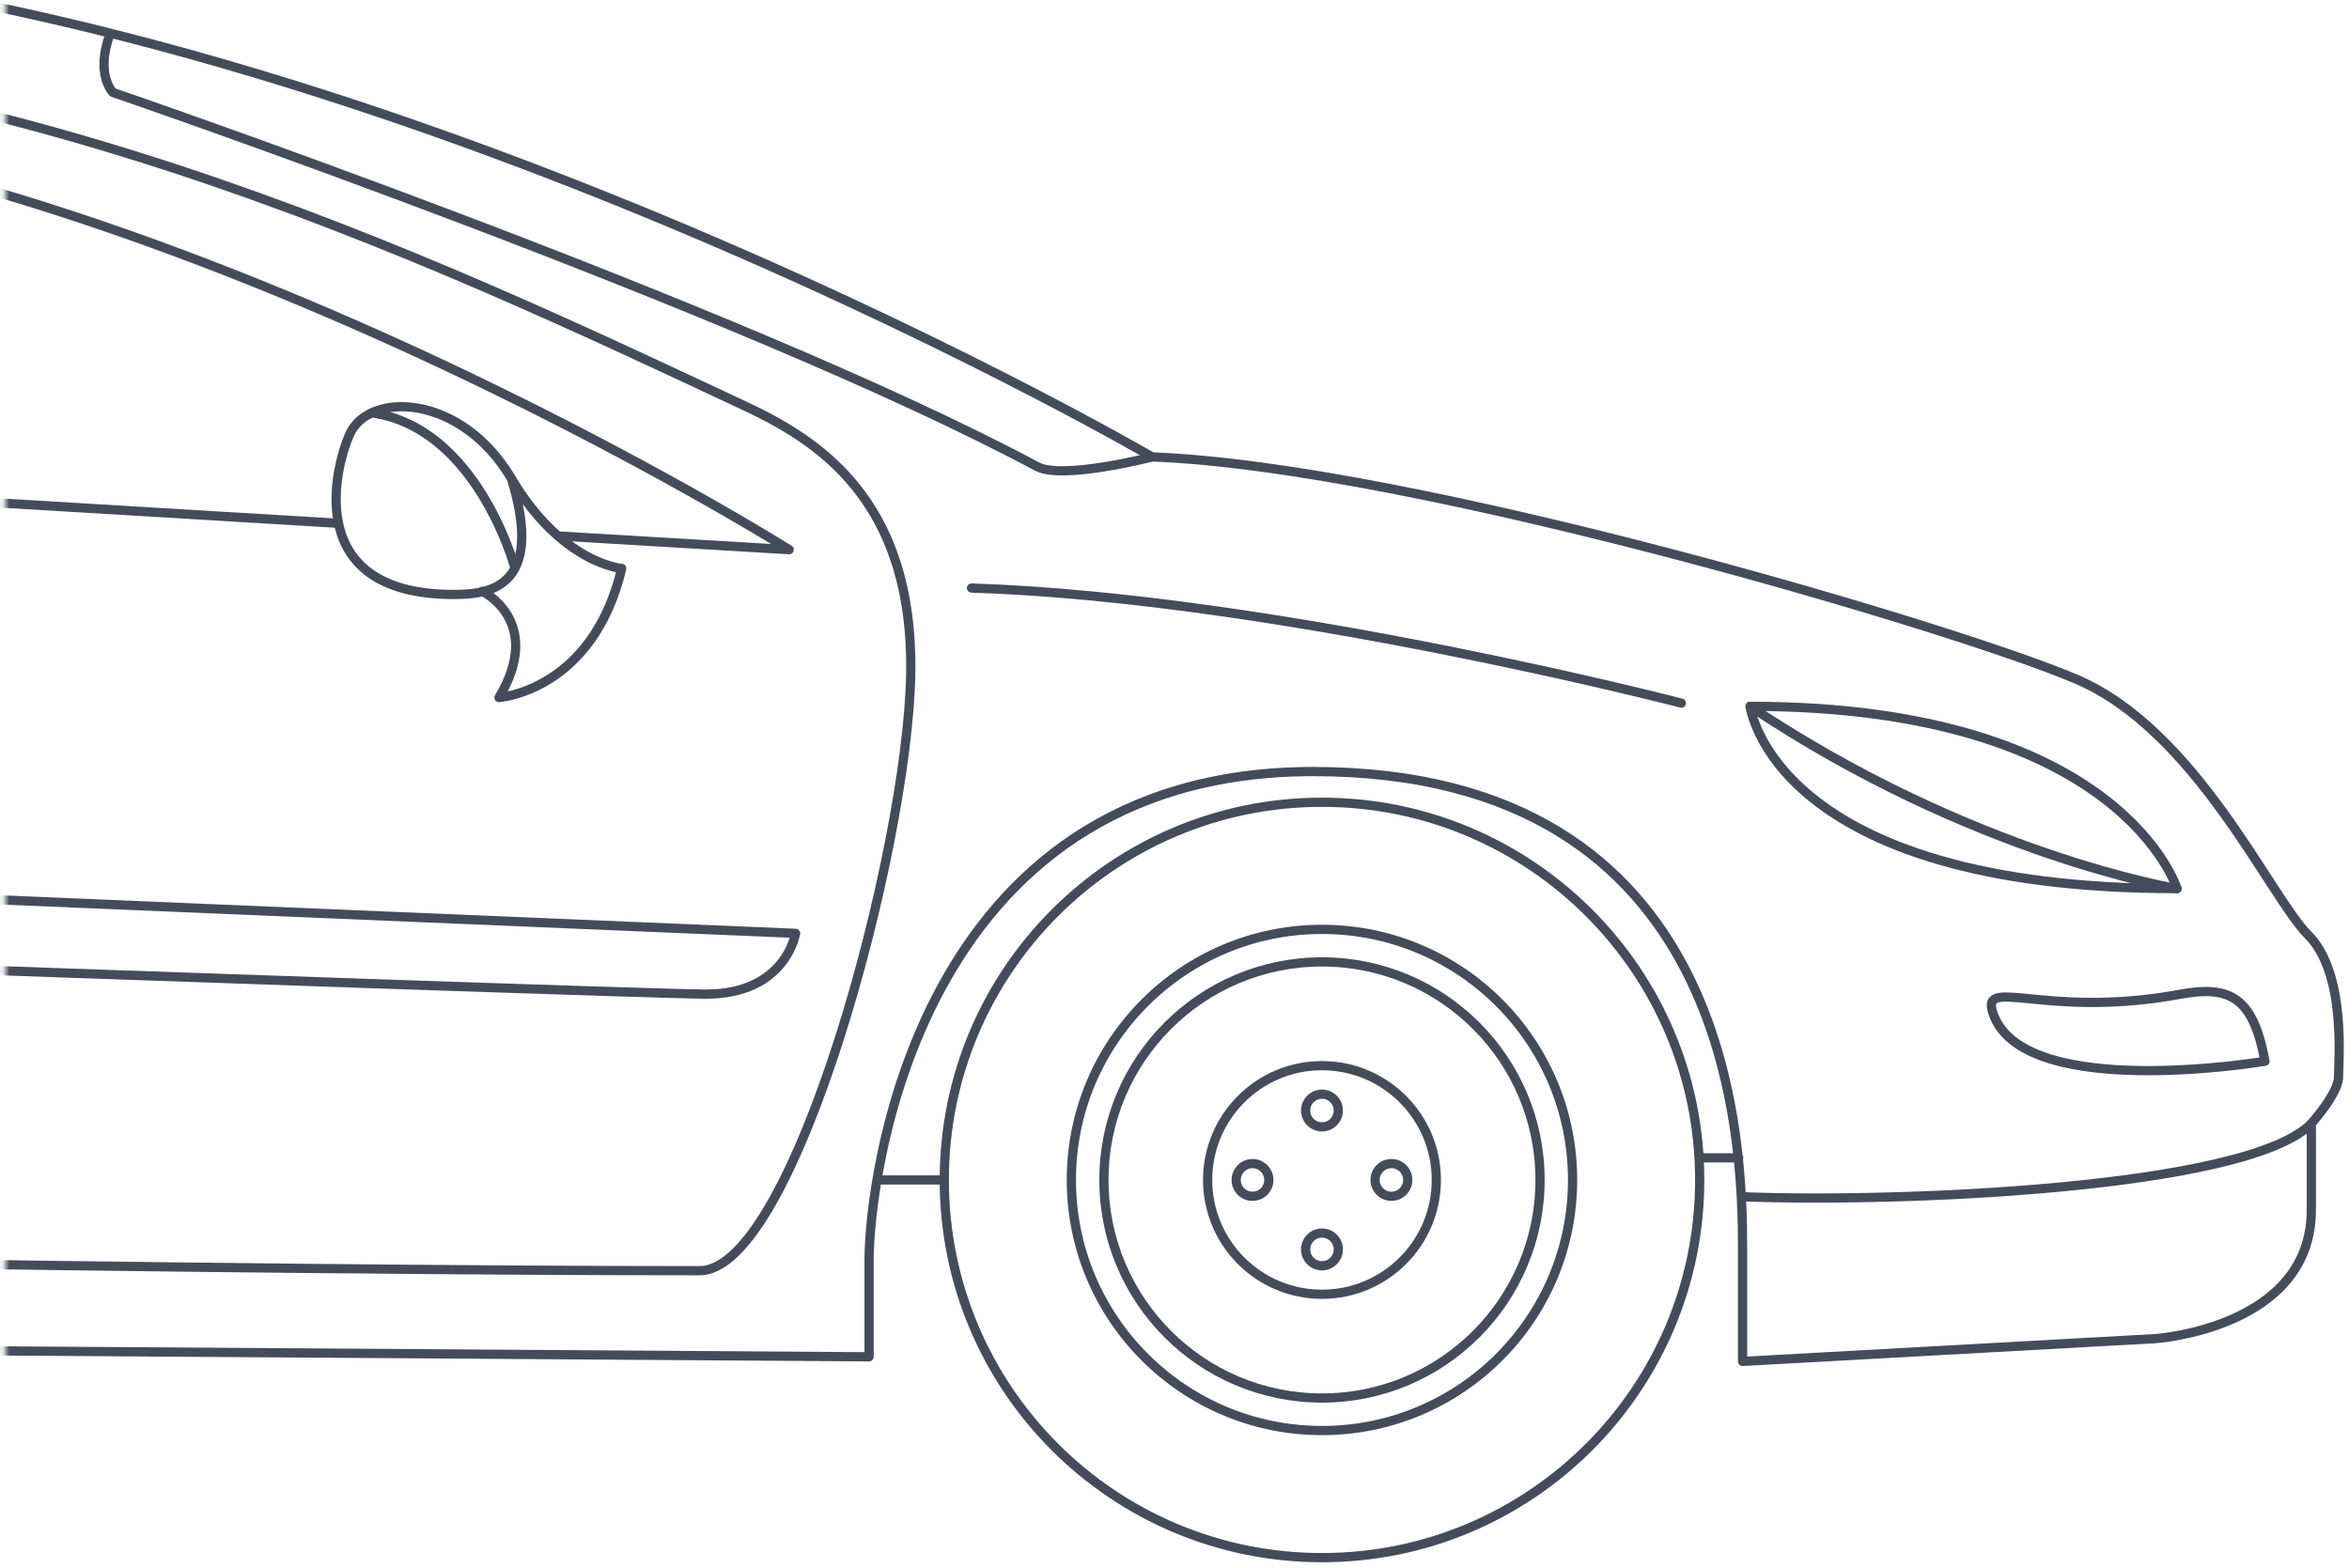 <?xml version="1.0" encoding="UTF-8"?>
<svg width="382px" height="255px" viewBox="0 0 382 255" version="1.1" xmlns="http://www.w3.org/2000/svg" xmlns:xlink="http://www.w3.org/1999/xlink">
    <!-- Generator: Sketch 48.2 (47327) - http://www.bohemiancoding.com/sketch -->
    <title>Page 1</title>
    <desc>Created with Sketch.</desc>
    <defs>
        <path d="M10.855,0.308 L400.855,0.308 L400.855,291.472 L10.855,291.472 C5.332,291.472 0.855,286.995 0.855,281.472 L0.855,10.308 C0.855,4.785 5.332,0.308 10.855,0.308 Z" id="path-1"></path>
    </defs>
    <g id="Page-1" stroke="none" stroke-width="1" fill="none" fill-rule="evenodd">
        <g transform="translate(0, -28)">
            <mask id="mask-2" fill="white">
                <use xlink:href="#path-1"></use>
            </mask>
            <g id="Mask" opacity="0.6"></g>
            <g mask="url(#mask-2)" stroke="#444C5B" stroke-linecap="round" stroke-linejoin="round" stroke-width="1.5">
                <g transform="translate(-29.145, 151) scale(-1, 1) translate(29.145, -151) translate(-439.645, 20)">
                    <path d="M817.889,151.352 C817.889,214.533 738.324,214.147 738.324,214.147 L738.324,189.963 C738.324,178.265 724.288,133.022 671.243,133.022 C613.129,133.022 598.699,184.309 598.699,201.666 L598.699,226.237 L240.024,228.674 L240.024,212.848 C240.024,200.718 232.729,133.488 167.803,133.488 C99.333,133.488 97.973,193.865 97.973,211.222 L97.973,229.426 L30.824,225.716 C30.824,225.716 5.483,224.025 5.483,204.788 L5.483,190.743 C5.483,190.743 1.062,185.806 1.062,183.206 C1.062,180.601 -0.239,166.302 6.001,160.062 C12.24,153.822 24.202,126.782 43.706,118.462 C63.208,110.141 151.606,83.878 193.987,82.317 C193.987,82.317 333.093,1.196 452.05,1.196 C452.05,1.196 600.909,-4.004 656.031,33.437 C656.031,33.437 712.983,63.772 776.938,64.641 C783.469,64.726 796.18,65.157 796.18,82.317 C796.18,82.317 805.54,92.989 805.54,118.469 C805.54,118.469 819.922,124.89 819.922,137.219 C819.922,151.449 817.889,147.783 817.889,151.352 Z" id="Stroke-1"></path>
                    <path d="M193.988,82.317 C193.988,82.317 208.57,86.094 212.709,83.879 C261.333,57.878 362.997,23.035 362.997,23.035 C362.997,23.035 365.859,20.174 363.517,13.677" id="Stroke-3"></path>
                    <path d="M5.483,190.744 C15.988,201.405 72.919,203.624 98.054,202.64" id="Stroke-15"></path>
                    <path d="M57.062,173.3 C59.892,166.27 49.281,173.863 26.867,169.717 C18.729,168.215 14.954,170.145 13.018,180.602 C13.018,180.602 51.503,187.105 57.062,173.3 Z" id="Stroke-17"></path>
                    <path d="M27.323,152.523 C27.323,152.523 36.426,122.881 96.746,122.881 C96.746,122.881 93.106,152.523 27.323,152.523 Z" id="Stroke-19"></path>
                    <path d="M27.323,152.523 C27.323,152.523 60.603,147.061 96.746,122.881" id="Stroke-21"></path>
                    <path d="M107.927,122.362 C107.927,122.362 173.972,105.201 223.371,103.641" id="Stroke-23"></path>
                    <path d="M636.335,59.308 C632.309,125.361 606.632,143.683 592.59,174.885 C578.545,206.085 565.96,209.278 552.72,209.789 C481.91,212.532 338.558,214.669 267.576,214.669 C252.238,214.669 233.771,146.282 233.253,117.681 C232.734,89.081 248.663,79.448 260.292,73.998 C311.642,49.946 384.188,15.236 469.993,15.625 C469.993,15.625 570.269,11.581 610.011,24.987 C619.331,28.129 637.957,32.656 636.335,59.308 Z" id="Stroke-25"></path>
                    <path d="M290.182,95.19 L253.012,97.401 C253.012,97.401 371.058,23.035 466.223,26.675 L445.42,85.958 L326.335,93.11" id="Stroke-31"></path>
                    <path d="M251.976,159.802 C251.976,159.802 253.532,169.683 266.533,169.683 C279.536,169.683 579.59,158.763 579.59,158.763 C579.59,158.763 591.82,157.967 591.82,145.504 L251.976,159.802 Z" id="Stroke-33"></path>
                    <path d="M302.932,104.16 C302.932,104.16 292.792,109.036 300.205,121.452 C300.205,121.452 284.992,120.411 280.249,100.455 C280.249,100.455 289.998,99.675 298.189,85.83 C306.377,71.985 321.424,71.596 324.514,78.68 C326.984,84.335 331.995,104.534 307.873,104.682 C302.463,104.716 292.534,104.16 298.189,85.83" id="Stroke-35"></path>
                    <path d="M297.734,100 C297.734,100 303.848,77.639 320.747,75.17" id="Stroke-37"></path>
                    <path d="M104.945,199.91 C104.945,233.84 132.45,261.337 166.374,261.337 C200.297,261.337 227.794,233.84 227.794,199.91 C227.794,165.982 200.297,138.481 166.374,138.481 C132.45,138.481 104.945,165.982 104.945,199.91 Z" id="Stroke-43"></path>
                    <path d="M125.618,199.91 C125.618,222.421 143.862,240.667 166.375,240.667 C188.879,240.667 207.127,222.421 207.127,199.91 C207.127,177.403 188.879,159.155 166.375,159.155 C143.862,159.155 125.618,177.403 125.618,199.91 Z" id="Stroke-45"></path>
                    <path d="M130.909,199.91 C130.909,219.494 146.786,235.377 166.375,235.377 C185.959,235.377 201.834,219.494 201.834,199.91 C201.834,180.325 185.959,164.446 166.375,164.446 C146.786,164.446 130.909,180.325 130.909,199.91 Z" id="Stroke-47"></path>
                    <path d="M147.777,199.91 C147.777,210.182 156.105,218.502 166.376,218.502 C176.642,218.502 184.966,210.182 184.966,199.91 C184.966,189.639 176.642,181.32 166.376,181.32 C156.105,181.32 147.777,189.639 147.777,199.91 Z" id="Stroke-49"></path>
                    <path d="M163.714,188.616 C163.714,190.083 164.901,191.274 166.372,191.274 C167.838,191.274 169.029,190.083 169.029,188.616 C169.029,187.15 167.838,185.959 166.372,185.959 C164.901,185.959 163.714,187.15 163.714,188.616 Z" id="Stroke-51"></path>
                    <path d="M163.714,211.208 C163.714,212.673 164.901,213.866 166.372,213.866 C167.838,213.866 169.029,212.673 169.029,211.208 C169.029,209.741 167.838,208.547 166.372,208.547 C164.901,208.547 163.714,209.741 163.714,211.208 Z" id="Stroke-53"></path>
                    <path d="M152.423,199.91 C152.423,201.379 153.606,202.564 155.077,202.564 C156.545,202.564 157.736,201.379 157.736,199.91 C157.736,198.446 156.545,197.251 155.077,197.251 C153.606,197.251 152.423,198.446 152.423,199.91 Z" id="Stroke-55"></path>
                    <path d="M175.012,199.91 C175.012,201.379 176.199,202.564 177.671,202.564 C179.134,202.564 180.325,201.379 180.325,199.91 C180.325,198.446 179.134,197.251 177.671,197.251 C176.199,197.251 175.012,198.446 175.012,199.91 Z" id="Stroke-57"></path>
                    <path d="M227.794,199.91 L238.377,199.91" id="Stroke-75"></path>
                    <path d="M98.601,196.317 L104.628,196.317" id="Stroke-81"></path>
                </g>
            </g>
        </g>
    </g>
</svg>